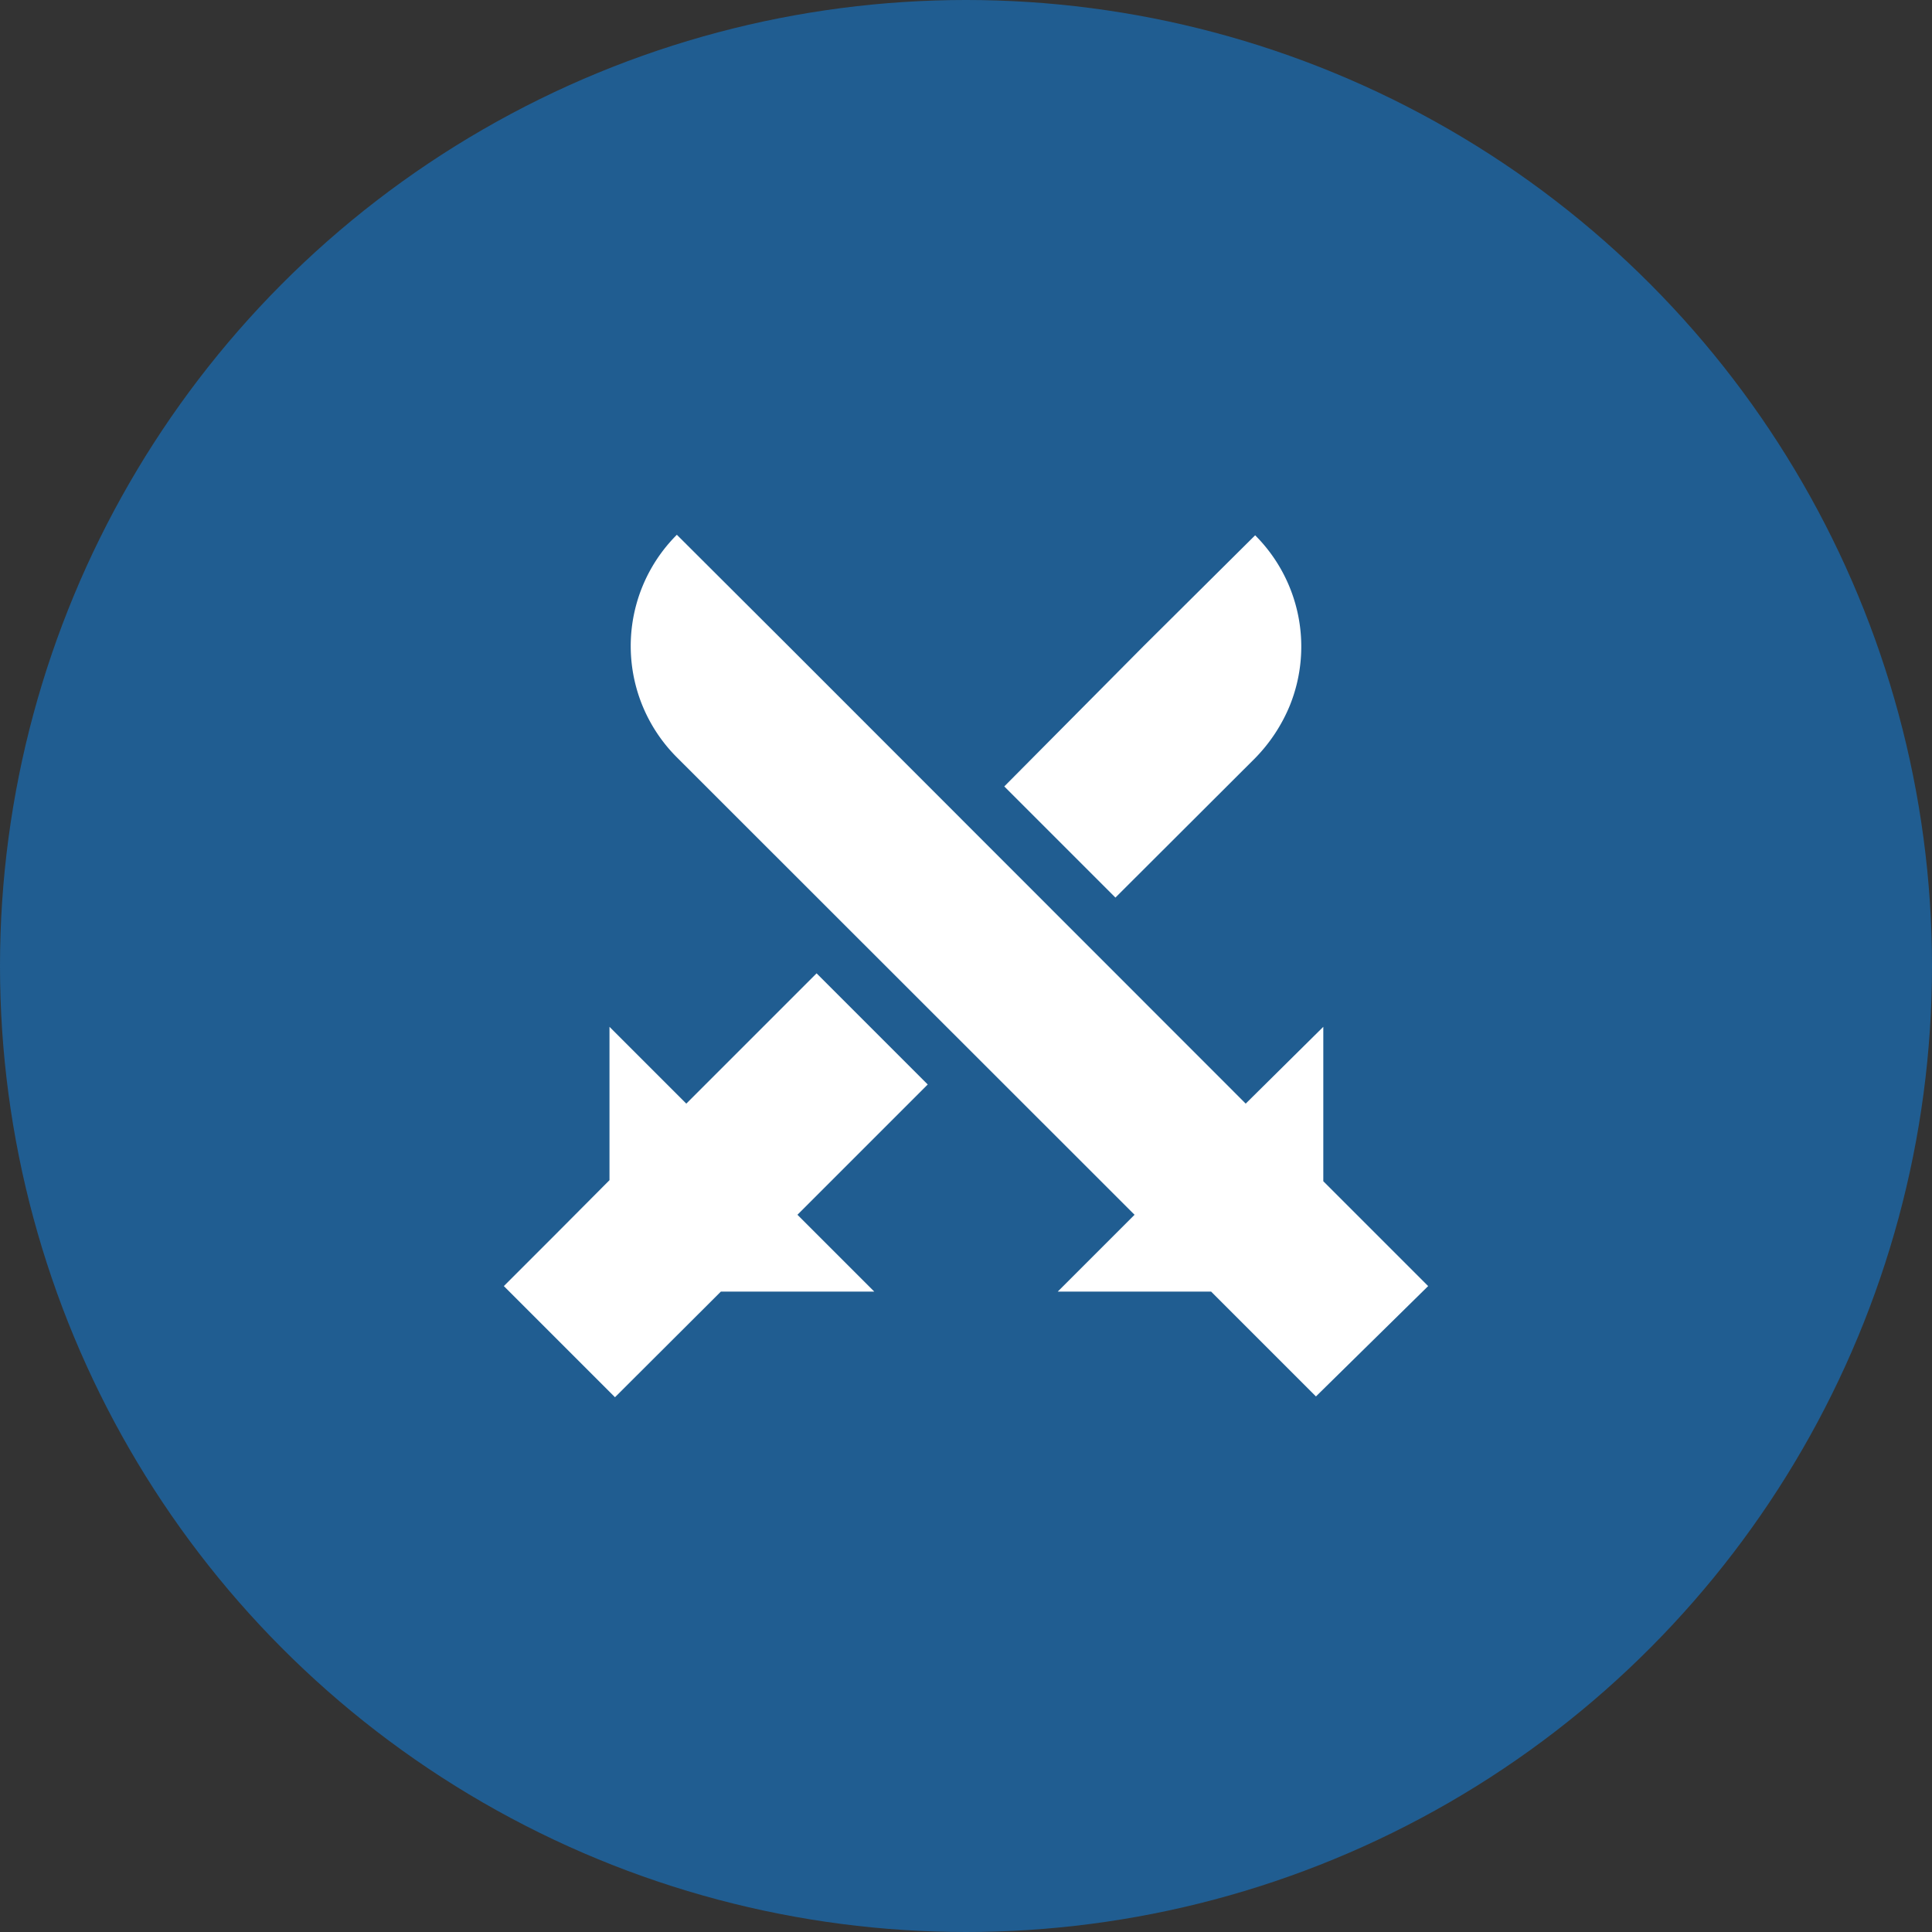 <svg xmlns="http://www.w3.org/2000/svg" viewBox="0 0 73.7 73.7"><rect x="0" y="0" width="73.7" height="73.7" fill="#333333" stroke="none"/><defs><style>.cls-1{fill:#205d91;}.cls-2{fill:#fff;}</style></defs><g id="Calque_2" data-name="Calque 2"><g id="Calque_1-2" data-name="Calque 1"><circle class="cls-1" cx="36.85" cy="36.85" r="36.85"/><polygon class="cls-2" points="30.42 46.34 35.39 41.37 31.15 37.13 28.62 39.66 26.18 42.1 26.18 42.1 26.18 42.1 23.25 39.17 23.25 45.02 21.24 47.04 19.22 49.06 21.34 51.18 23.46 53.3 27.5 49.27 33.35 49.27 30.42 46.34"/><path class="cls-2" d="M54.48,49.06l-4-4V39.17L47.52,42.1,30.07,24.64,25.82,20.4a6,6,0,0,0,0,8.49L43.28,46.34l-2.93,2.93H46.2l4,4Z"/><path class="cls-2" d="M43.63,24.64,38.31,30l4.24,4.24,5.33-5.32a6.28,6.28,0,0,0,1.32-2,6,6,0,0,0-1.32-6.5h0Z"/></g></g></svg>